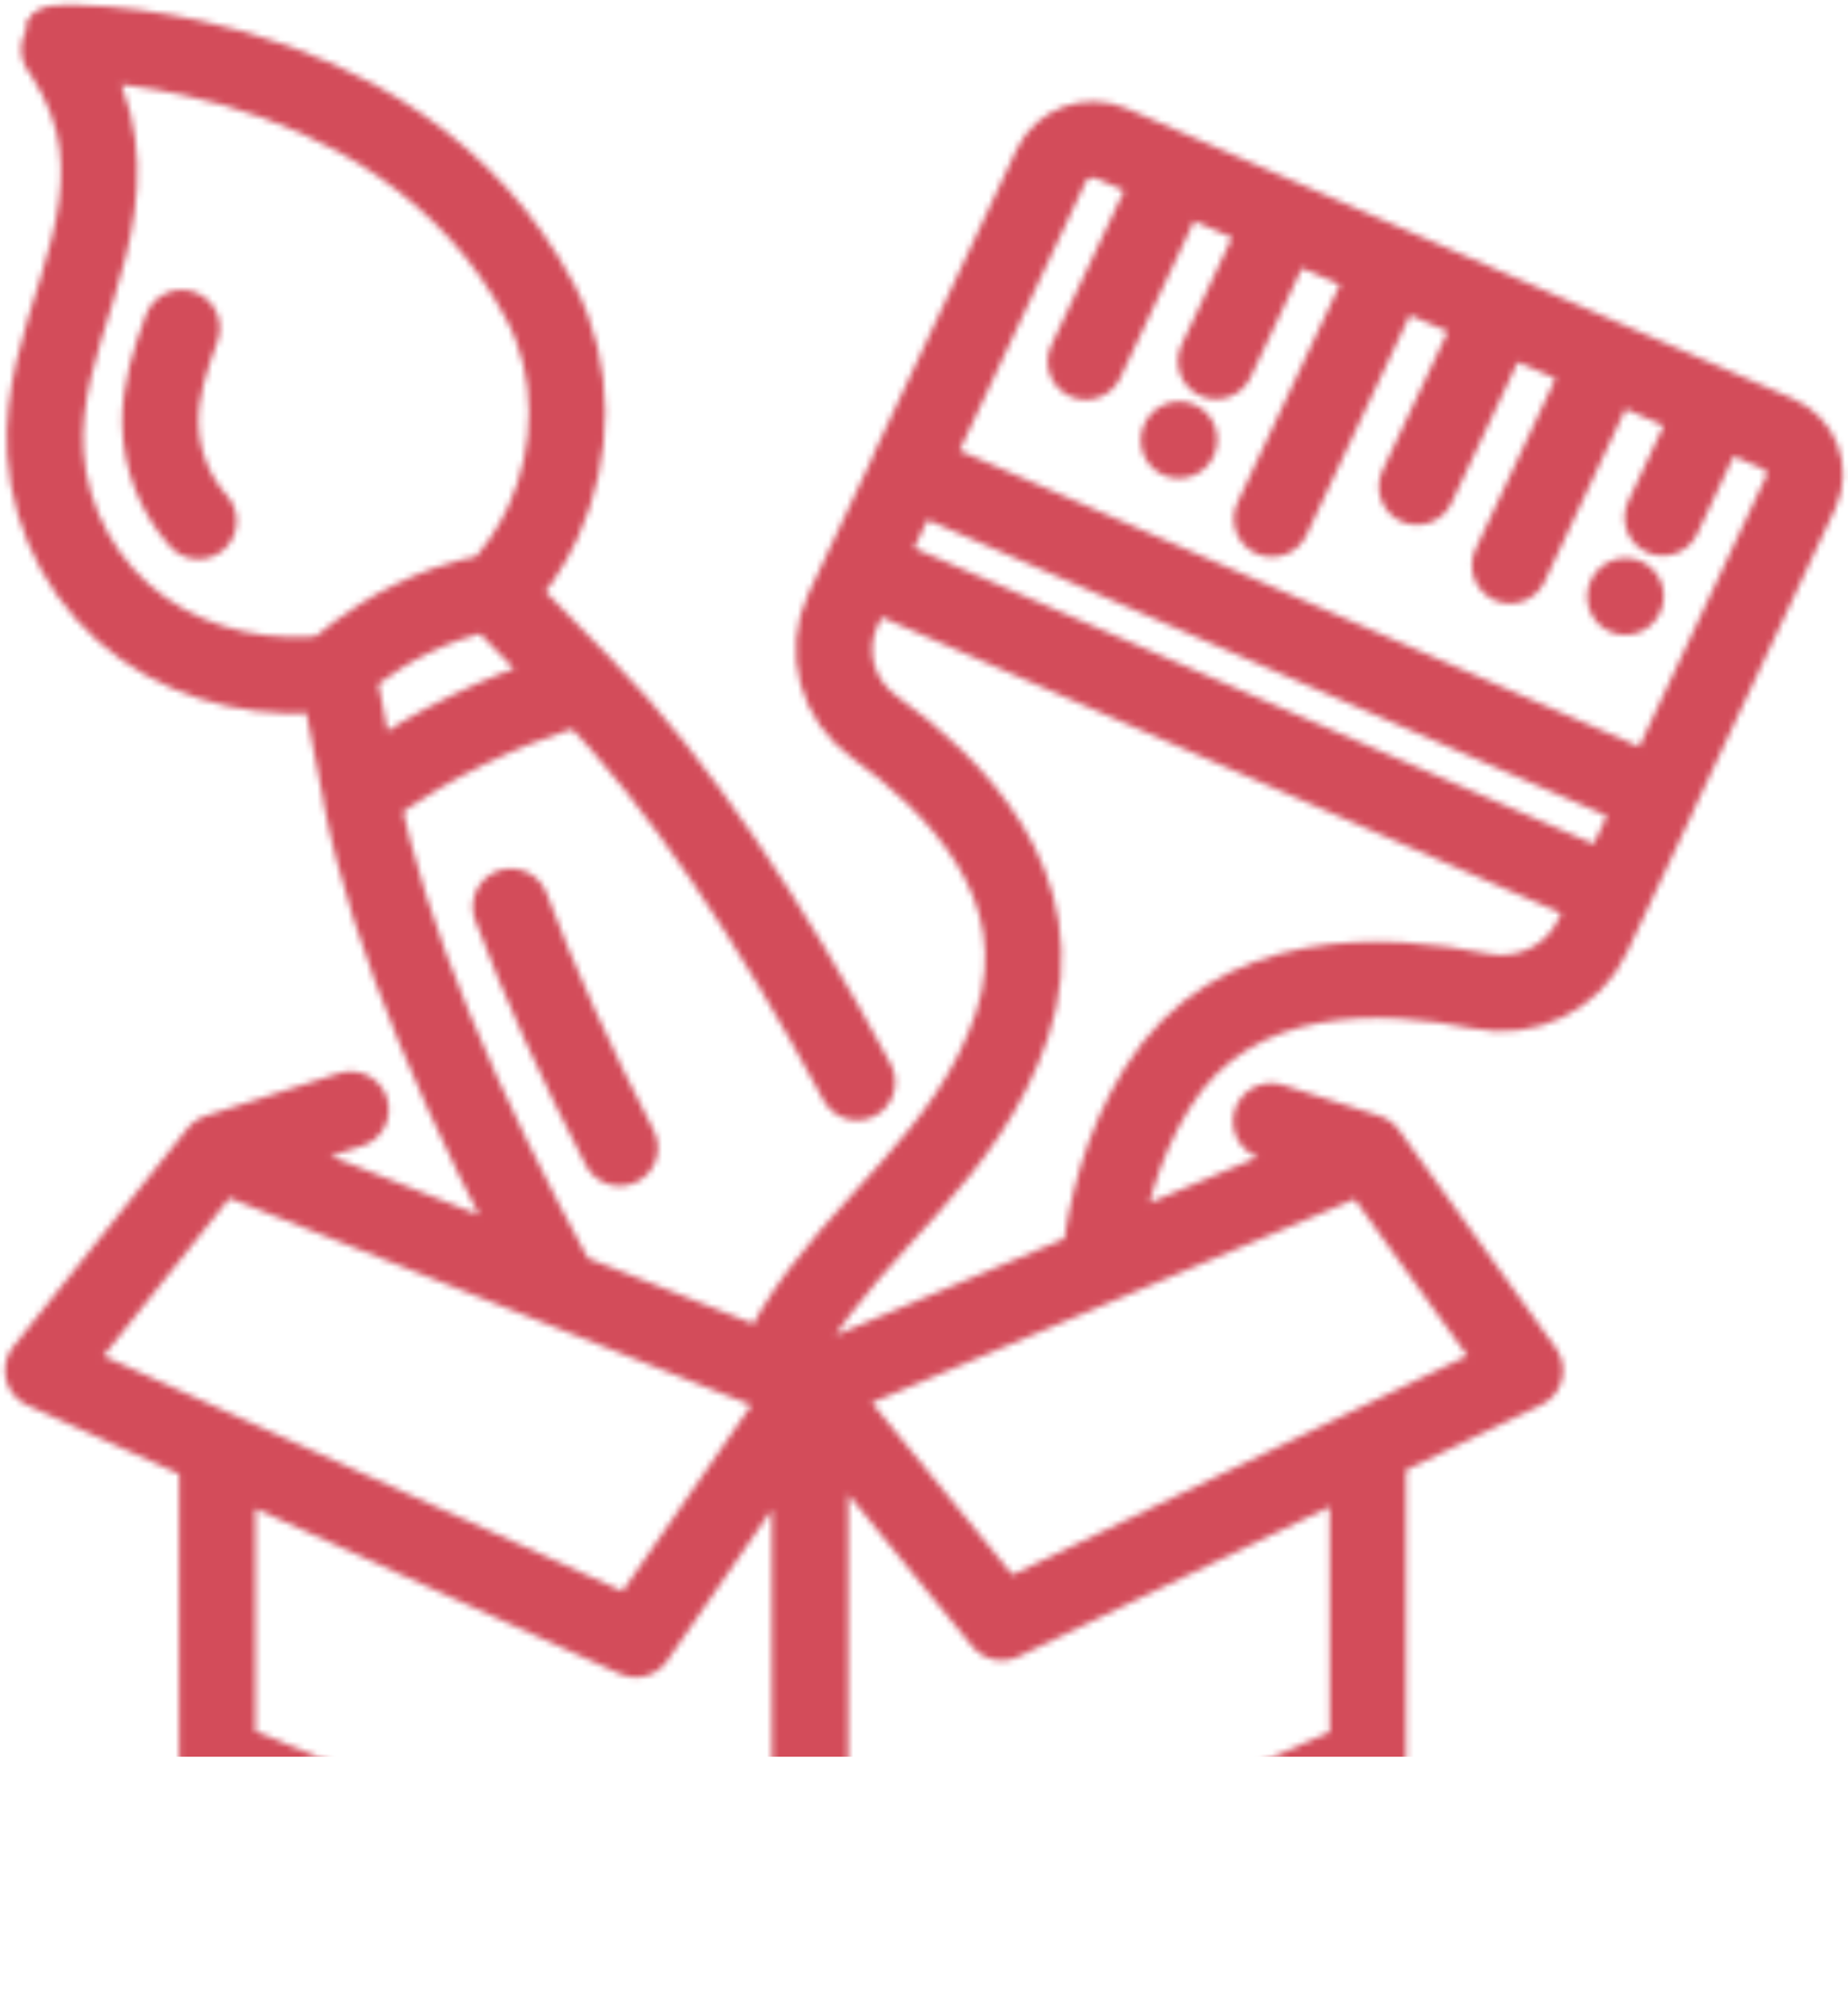 <svg width="300" height="325" viewBox="0 0 300 325" fill="none" xmlns="http://www.w3.org/2000/svg">
<mask id="mask0_59_1846" style="mask-type:alpha" maskUnits="userSpaceOnUse" x="0" y="0" width="300" height="332">
<path d="M222.053 234.615V285.001L131.496 324.898L35.282 285.001V235.131M35.282 186.93L131.496 225.078L222.053 186.93M131.503 225.075V324.895M131.501 225.078L103.214 265.928L7 222.336L35.286 186.93M206.363 181.922L222.055 186.929M35.282 186.931L56.92 180.017M222.06 186.93L247.538 222.336L162.639 263.186L131.503 225.078M178.285 205.367C179.73 195.751 181.878 186.174 187.824 176.558C200.377 156.212 225.071 157.682 240.267 160.782C247.741 162.332 255.339 158.676 258.478 151.96L269.173 129.231L147.522 76.261L136.826 98.99C133.688 105.706 135.835 113.574 141.988 117.985C154.417 126.886 171.885 143.774 164.287 166.305C156.978 187.923 139.469 198.135 128.692 216.017C127.412 218.123 126.379 220.348 125.512 222.693M269.134 129.235L292.341 79.841C294.034 76.225 292.341 72.013 288.625 70.384L180.477 23.295C176.719 21.666 172.342 23.295 170.649 26.871L147.442 76.265M140.045 92.038L261.737 145.008M190.797 27.823L176.261 58.66M208.309 35.451L197.407 58.578M225.812 43.078L206.486 84.167M243.325 50.713L230.029 78.966M260.829 58.302L245.138 91.721M278.382 65.93L269.917 83.97M191.42 71.337L191.378 71.423M263.89 96.731L263.849 96.813M54.734 109.085C43.792 110.675 32.312 108.37 23.31 102.012C13.936 95.415 8.073 84.647 7.371 73.481C6.793 64.261 9.848 55.44 12.573 46.697C15.258 37.995 17.405 28.975 15.175 19.954C14.556 17.451 13.647 15.067 12.491 12.762C11.83 11.451 11.128 10.219 10.344 8.987C10.178 8.748 9.022 7.238 9.146 7.079C9.229 6.96 10.013 7.04 10.137 7C10.881 7 11.624 7 12.408 7C18.685 7.159 24.962 8.073 31.073 9.384C40.406 11.411 49.49 14.59 57.831 19.16C67.742 24.604 76.455 32.035 82.897 41.174C84.672 43.678 86.283 46.3 87.728 49.042C93.55 60.049 93.303 73.441 88.183 84.647C86.2 88.978 83.475 92.912 80.213 96.25M91.033 209.02C75.341 180.449 62.87 151.798 58.617 129.068M94.91 111.386C109.9 126.566 125.261 149.773 139.136 175.562M32.231 84.53C28.349 80.199 26.161 74.596 26.037 68.755C25.954 63.469 27.606 58.343 29.506 53.217M100.609 186.213C93.63 172.782 87.56 159.509 82.936 147.111M80.049 96.171C80.049 96.171 75.053 96.41 66.877 100.384C59.609 103.92 54.654 108.53 54.654 108.53L58.659 129.074C58.659 129.074 64.523 124.027 75.879 118.464C87.193 112.941 94.915 111.351 94.915 111.351L80.049 96.132V96.171Z" stroke="#D34C5A" stroke-width="12.388" stroke-linecap="round" stroke-linejoin="round"/>
</mask>
<g mask="url(#mask0_59_1846)">
<g filter="url(#filter0_d_59_1846)">
<rect x="-17" y="-267" width="849" height="548" fill="#D34C5A"/>
</g>
</g>
<defs>
<filter id="filter0_d_59_1846" x="-50" y="-296" width="915" height="614" filterUnits="userSpaceOnUse" color-interpolation-filters="sRGB">
<feFlood flood-opacity="0" result="BackgroundImageFix"/>
<feColorMatrix in="SourceAlpha" type="matrix" values="0 0 0 0 0 0 0 0 0 0 0 0 0 0 0 0 0 0 127 0" result="hardAlpha"/>
<feOffset dy="4"/>
<feGaussianBlur stdDeviation="16.5"/>
<feComposite in2="hardAlpha" operator="out"/>
<feColorMatrix type="matrix" values="0 0 0 0 0 0 0 0 0 0 0 0 0 0 0 0 0 0 0.1 0"/>
<feBlend mode="normal" in2="BackgroundImageFix" result="effect1_dropShadow_59_1846"/>
<feBlend mode="normal" in="SourceGraphic" in2="effect1_dropShadow_59_1846" result="shape"/>
</filter>
</defs>
</svg>
